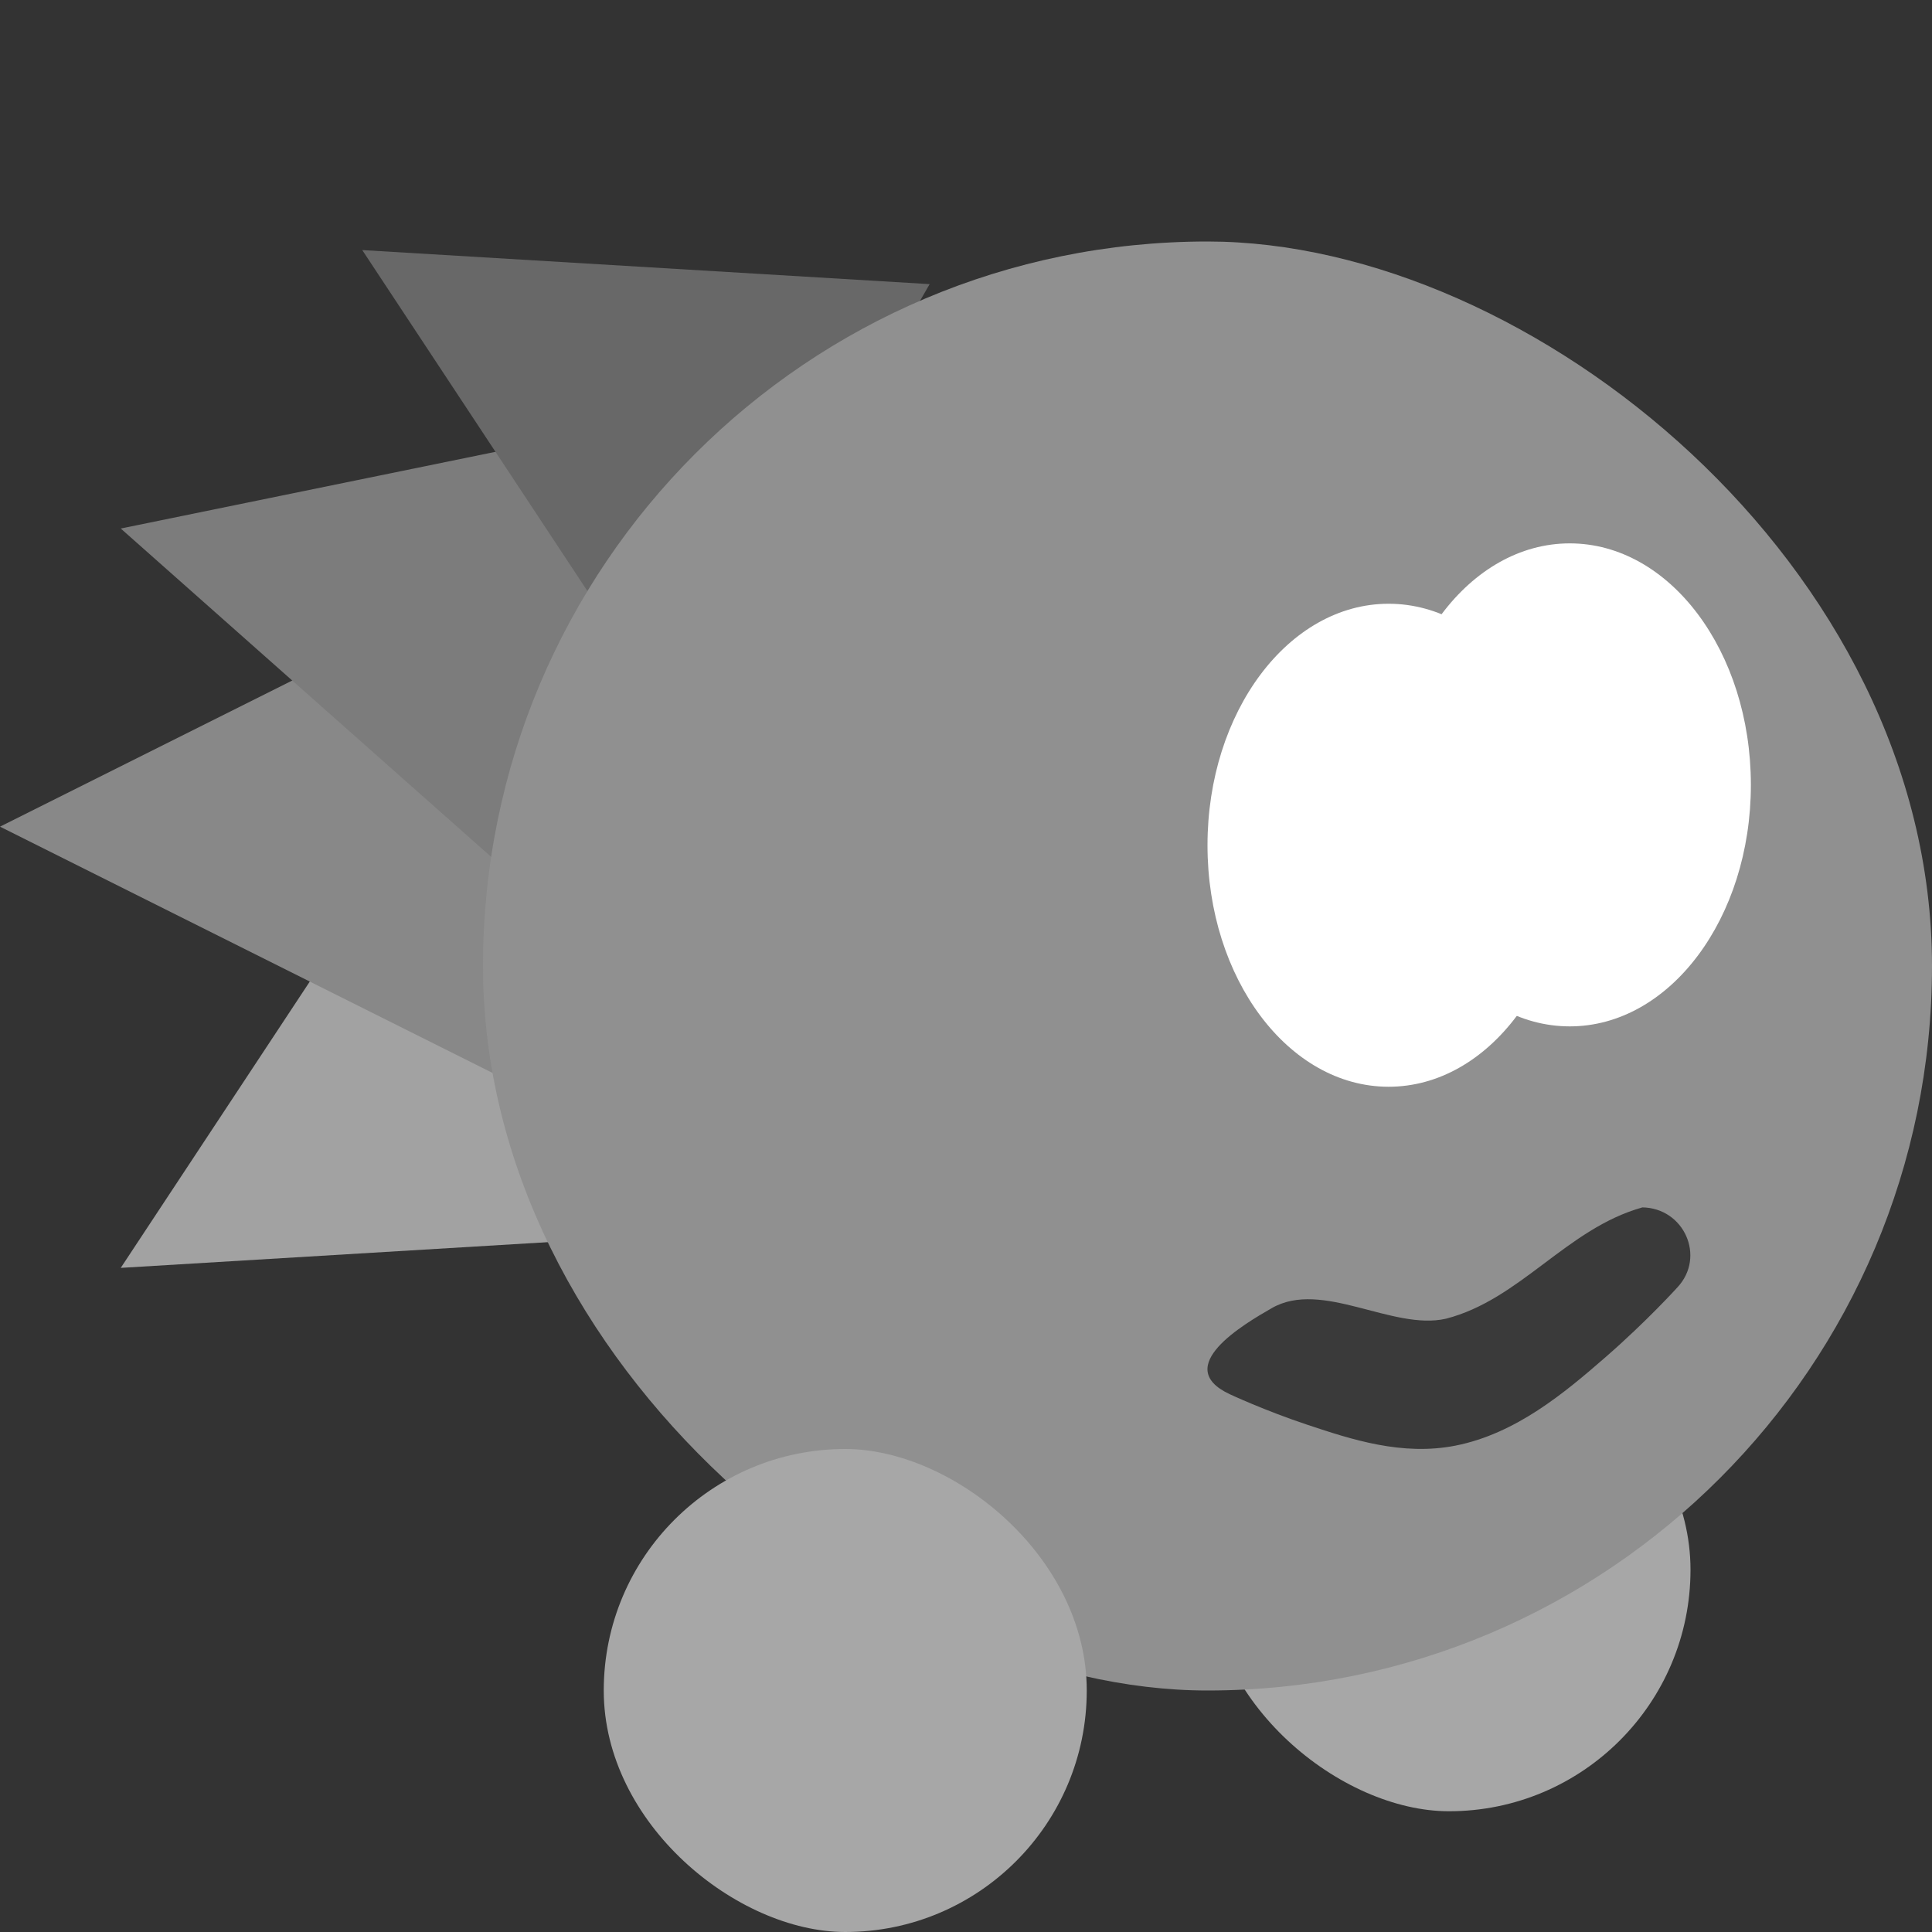 <svg xmlns="http://www.w3.org/2000/svg" width="16" height="16" version="1">
 <rect width="100%" height="100%" fill="#333333" stroke="none"/>
 <rect fill="#a7a7a7" width="4" height="4" x="-15" y="-14" rx="2" ry="2" transform="matrix(0,-1,-1,0,0,0)"/>
 <path fill="#a2a2a2" d="m1 10.5 2.594-3.929 2.105 3.646z"/>
 <path fill="#888888" d="m-4e-8 6.846 4.308-2.154v4.308z"/>
 <path fill="#7c7c7c" d="m1 4.377 4.612-0.944-1.089 4.067z"/>
 <path fill="#686868" d="m3 2.071 4.699 0.282-2.105 3.646z"/>
 <rect fill="#909090" width="12" height="12" x="-14" y="-16" rx="6" ry="6" transform="matrix(0,-1,-1,0,0,0)"/>
 <rect fill="#a7a7a7" width="4" height="4" x="-16" y="-9" rx="2" ry="2" transform="matrix(0,-1,-1,0,0,0)"/>
 <path fill-rule="evenodd" opacity=".6" d="m13.599 10c-0.624 0.175-1.008 0.762-1.624 0.921-0.443 0.101-1.027-0.326-1.442-0.088-0.232 0.133-0.835 0.486-0.349 0.713 0 0 0.287 0.135 0.648 0.255s0.78 0.258 1.222 0.171c0.5-0.099 0.903-0.437 1.244-0.734 0.341-0.297 0.594-0.577 0.594-0.577 0.236-0.253 0.055-0.659-0.294-0.662z"/>
 <ellipse fill="#fff" cx="13" cy="6.5" rx="1.5" ry="2"/>
 <ellipse fill="#fff" cx="11.5" cy="7" rx="1.5" ry="2"/>
 <circle fill="#1b1b1b" cx="12.5" cy="7"/>
 <circle fill="#1b1b1b" cx="13.8" cy="6.5"/>
</svg>
